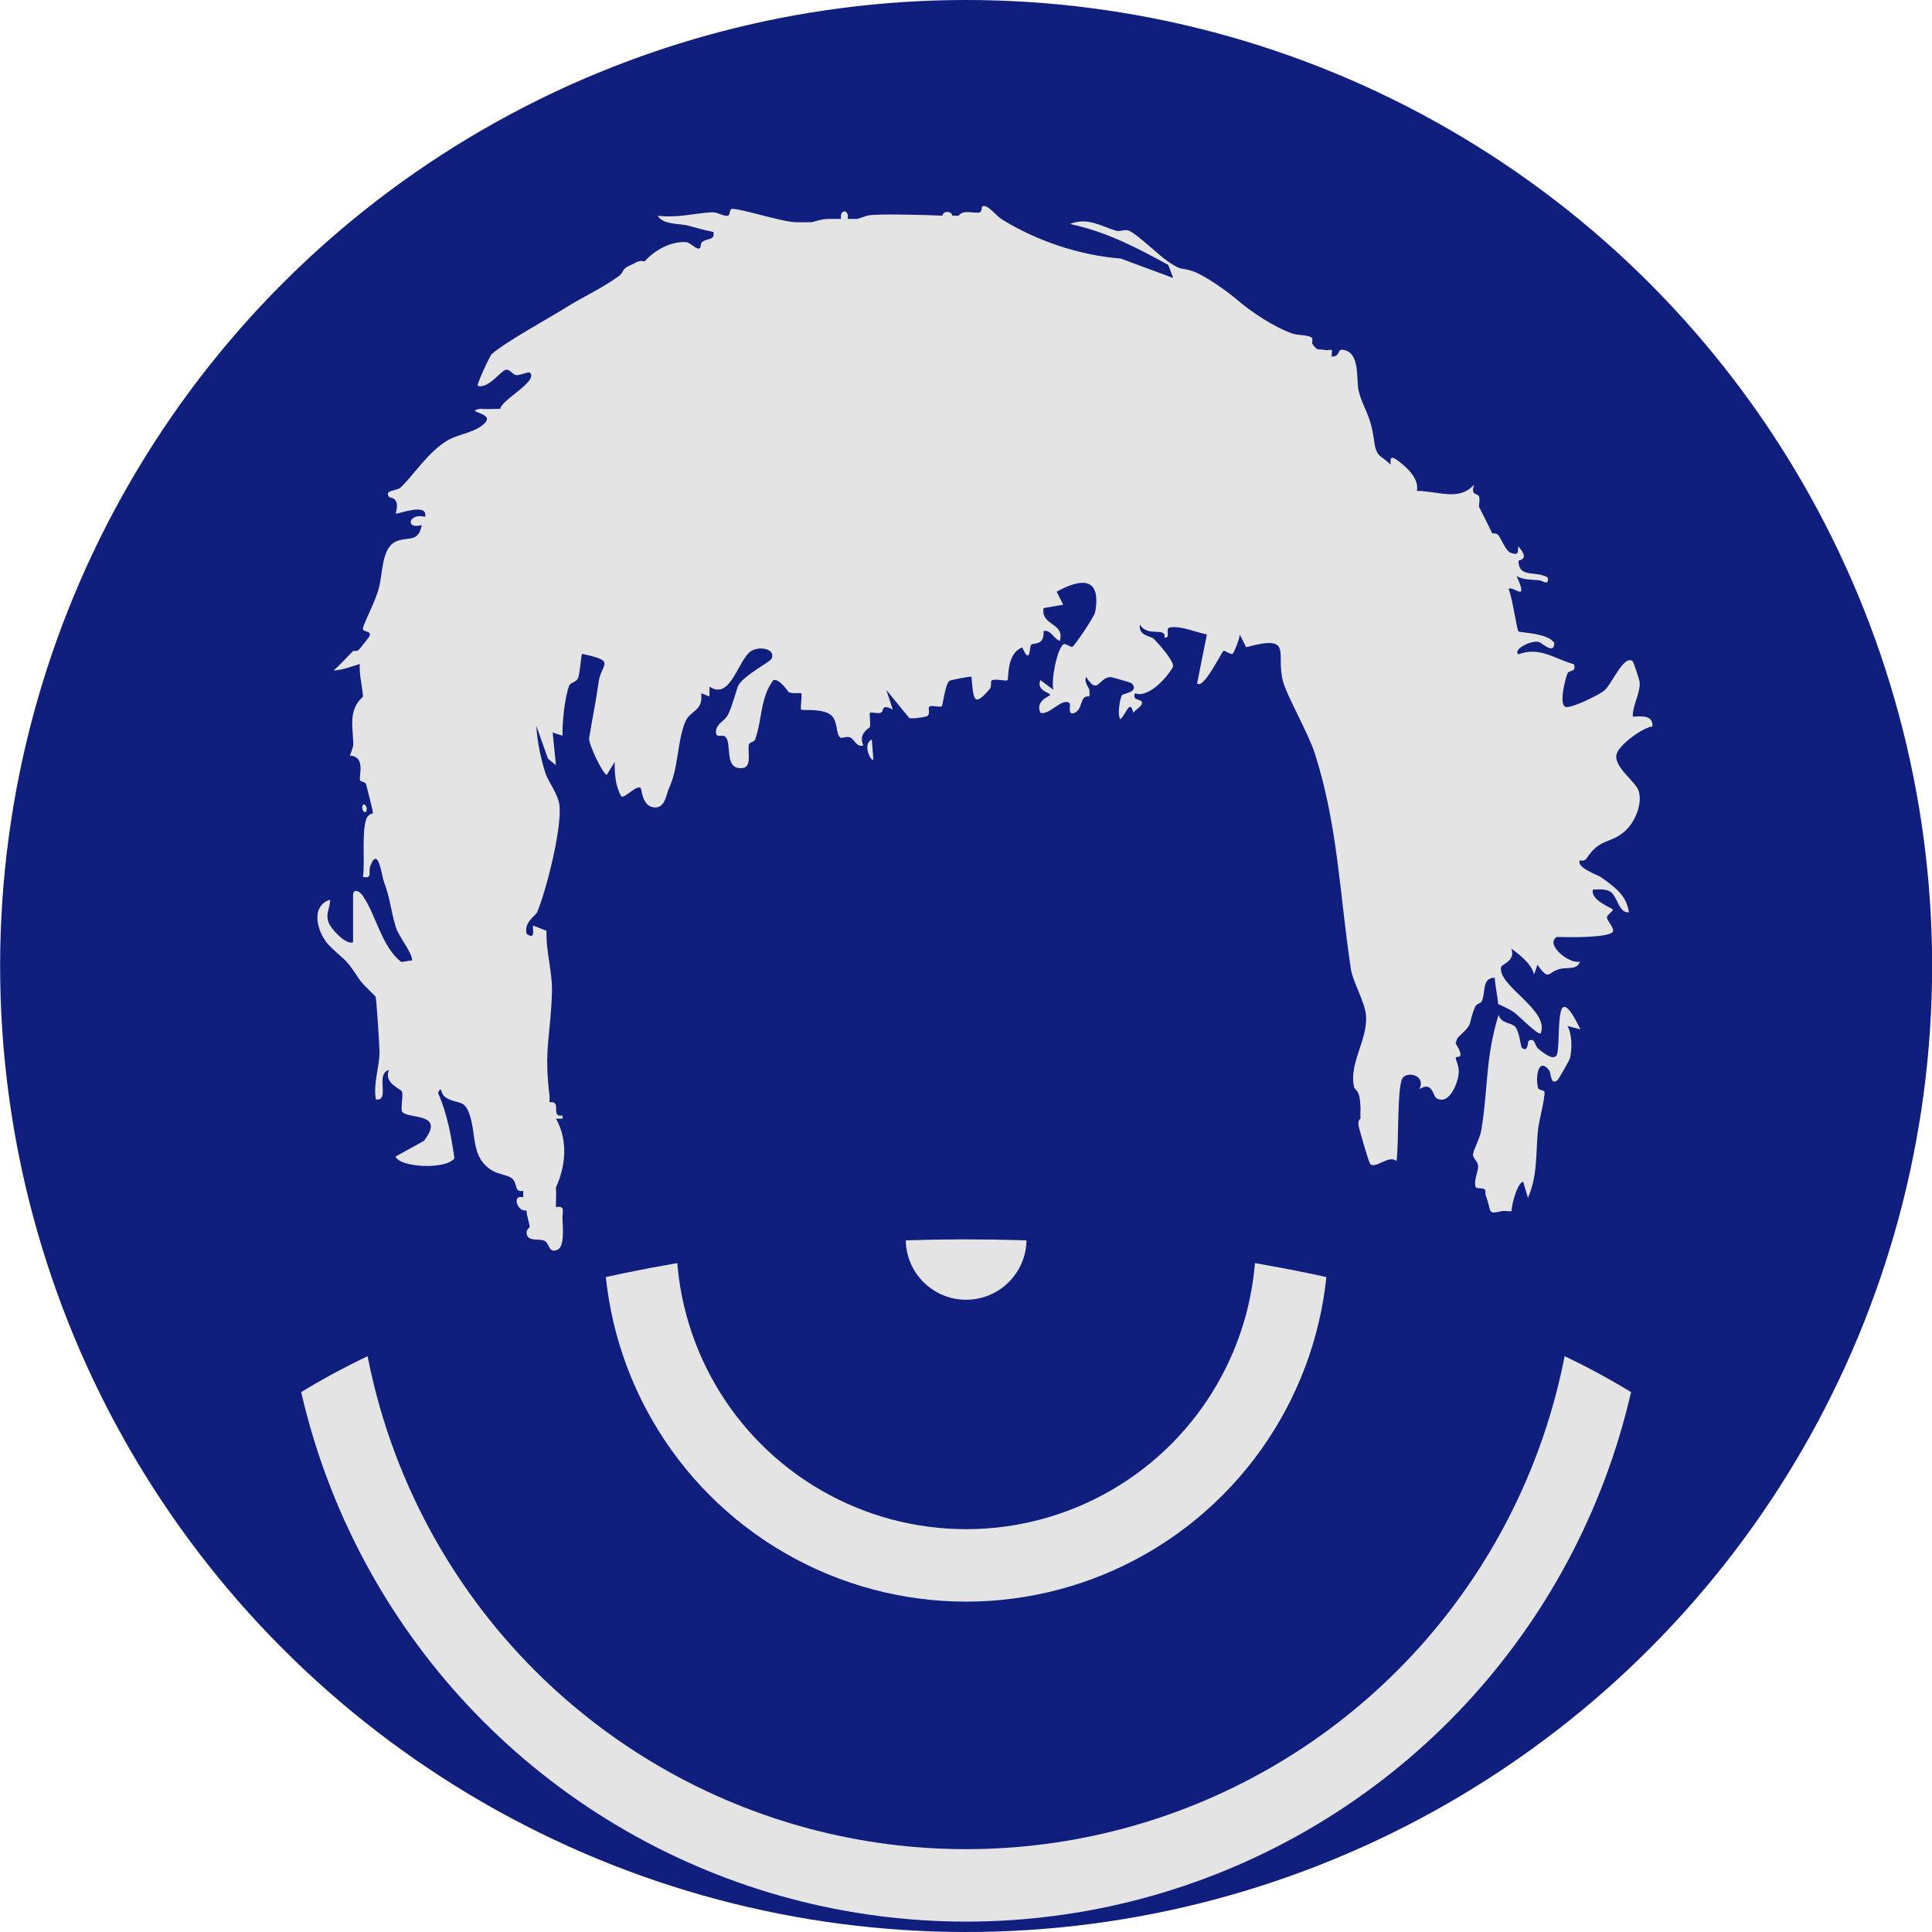 <?xml version="1.0" encoding="utf-8"?>
<!-- Generator: Adobe Illustrator 29.8.2, SVG Export Plug-In . SVG Version: 9.03 Build 0)  -->
<svg version="1.1" id="Calque_1" xmlns="http://www.w3.org/2000/svg" xmlns:xlink="http://www.w3.org/1999/xlink" x="0px" y="0px"
	 viewBox="0 0 160 160" style="enable-background:new 0 0 160 160;" xml:space="preserve">
<style type="text/css">
	.st0{clip-path:url(#SVGID_00000147934445124292096160000006802166880301481129_);fill:#101E7D;}
	.st1{clip-path:url(#SVGID_00000147934445124292096160000006802166880301481129_);}
	.st2{fill:#E4E4E4;}
	.st3{clip-path:url(#SVGID_00000016052669391666574790000016090775317784211350_);}
	.st4{fill:none;stroke:#E4E4E4;stroke-width:6;stroke-miterlimit:10;}
</style>
<g>
	<defs>
		<circle id="SVGID_1_" cx="80.01" cy="80" r="80"/>
	</defs>
	<clipPath id="SVGID_00000182527153406601999080000010940336895705115544_">
		<use xlink:href="#SVGID_1_"  style="overflow:visible;"/>
	</clipPath>
	
		<circle style="clip-path:url(#SVGID_00000182527153406601999080000010940336895705115544_);fill:#101E7D;" cx="80.01" cy="80" r="80"/>
	<g style="clip-path:url(#SVGID_00000182527153406601999080000010940336895705115544_);">
		<path class="st2" d="M131.41,71.07c1.11-1.69,1.91-1.15,3.14-2.22c0.82-0.71,1.5-2.24,1.16-3.34c-0.23-0.77-2.07-1.99-1.84-3.02
			c0.18-0.8,2.16-2.23,2.98-2.33c0.06-0.96-0.9-0.84-1.63-0.81c-0.03-0.94,0.63-1.92,0.57-2.85c-0.01-0.17-0.51-1.69-0.58-1.74
			c-0.73-0.59-1.73,1.92-2.35,2.43c-0.44,0.36-2.65,1.45-3.17,1.36c-0.65-0.11-0.04-2.4,0.13-2.8c0.13-0.28,0.75-0.05,0.53-0.74
			c-1.64-0.45-2.81-1.49-4.61-0.82c-0.47-0.4,1.04-1.18,1.68-1.03c0.27,0.06,1.31,1.11,1.3,0.09c-0.49-0.83-2.86-0.85-2.97-0.96
			c-0.13-0.12-0.54-3.01-0.82-3.51c0.36-0.34,1.72,1.26,0.67-1.08c0.5,0.32,1.22,0.3,1.82,0.35c0.37,0.03,0.86,0.52,0.76-0.22
			c-0.97-0.61-2.39,0.1-2.43-1.38c0-0.08,1.02-0.05-0.01-1.2c-0.09,0.32,0.16,0.84-0.65,0.52c-0.37-0.15-0.72-1.03-0.97-1.41
			c-0.16-0.25-0.53-0.17-0.54-0.19c-0.35-0.74-0.7-1.42-1.08-2.17c-0.06-0.12,0.09-0.59-0.01-0.88c-0.09-0.29-0.75-0.04-0.4-1.01
			c-1.21,1.43-2.97,0.56-4.75,0.54c0.21-0.97-0.79-1.91-1.49-2.44c-0.52-0.39-0.77-0.49-0.68,0.27c-0.77-0.77-1.18-0.57-1.36-1.9
			c-0.32-2.42-0.94-2.72-1.3-4.26c-0.21-0.91,0.16-3.14-1.28-3.35c-0.55-0.08-0.16,0.55-0.94,0.56c-0.03-0.16,0.05-0.49,0-0.54
			c-0.06-0.06-0.38,0.04-0.54,0c-0.63-0.14-0.62,0.15-1.08-0.54c-0.04-0.06,0.09-0.36-0.04-0.49c-0.23-0.22-1.22-0.2-1.58-0.33
			c-1.49-0.51-3.44-1.8-4.63-2.83c-0.72-0.62-2.65-2.01-3.64-2.34c-1.05-0.36-0.81,0.04-2.03-0.79c-0.82-0.55-2.58-2.3-3.27-2.57
			c-0.36-0.14-0.72,0.11-1.07,0c-1.22-0.36-2.35-1.14-3.8-0.55c3.01,0.64,5.48,1.93,8.14,3.39l0.41,1.08l-4.35-1.61
			c-3.39-0.26-6.98-1.46-9.88-3.27c-0.43-0.27-1.19-1.3-1.59-1.04c-0.05,0.03,0,0.44-0.22,0.49c-0.51,0.12-1.35-0.27-1.72,0.27
			c-0.18-0.01-0.36,0.01-0.54,0c-0.04-0.41-0.78-0.41-0.81,0c-1.1-0.05-5.53-0.19-6.23,0l-0.81,0.27c-0.27,0-0.54,0-0.81,0
			c0.15-0.85-0.71-0.81-0.54,0c-0.36,0.01-0.72-0.01-1.08,0c-0.59,0.01-1.26,0.27-1.36,0.27c-0.45,0-0.91,0.02-1.36,0
			c-1.27-0.06-4.54-1.15-5.27-1.1c-0.16,0.01-0.14,0.55-0.32,0.57c-0.36,0.05-0.87-0.32-1.33-0.29c-1.42,0.08-2.95,0.5-4.47,0.28
			c0.42,0.76,1.81,0.65,2.44,0.81c0.78,0.2,1.28,0.36,2.17,0.54c0.15,0.71-0.49,0.49-0.93,0.83c-0.13,0.1-0.12,0.46-0.18,0.51
			c-0.27,0.21-0.77-0.48-1.18-0.5c-1.25-0.07-2.58,0.67-3.41,1.6c-0.54-0.12-0.71,0.12-1.08,0.27c-0.91,0.37-0.56,0.59-1.07,0.96
			c-1.38,1-2.89,1.67-4.25,2.52c-1.5,0.94-5.16,2.94-6.26,3.93c-0.15,0.13-1.26,2.52-1.16,2.62c0.85,0.31,1.93-1.27,2.34-1.33
			c0.31-0.05,0.56,0.39,0.82,0.44c0.33,0.06,1.05-0.32,1.17-0.19c0.71,0.72-2.45,2.29-2.44,2.98c-0.28,0.02-1.55,0.05-1.63,0
			c-1.52,0.24,1.03,0.32,0.41,1.09c-0.68,0.85-2.22,0.99-3.11,1.5c-1.65,0.95-2.8,2.84-3.94,3.93c-0.34,0.32-1.4,0.18-0.95,0.8
			c0.05,0.07,0.94-0.05,0.54,1.36c0.09,0.11,2.69-0.97,2.44,0.27c-1.38-0.36-1.69,1.09-0.28,0.68c-0.29,1.53-1.17,0.91-2.15,1.37
			c-1.22,0.57-1.05,2.66-1.44,3.98c-0.29,1-0.89,2.11-1.26,3.08c-0.2,0.54,0.75,0.23,0.52,0.78c-0.03,0.07-0.77,1.01-0.9,1.14
			c-0.12,0.13-0.42,0.05-0.45,0.08c-0.53,0.51-1.05,1.13-1.63,1.62c0.74-0.04,1.47-0.32,2.17-0.54c-0.04,0.98,0.21,1.77,0.27,2.71
			c-1.33,1.15-0.76,2.75-0.81,4.07c0,0.04-0.23,0.72-0.27,0.81c1.25,0.04,0.79,1.53,0.82,2c0.01,0.18,0.46,0.14,0.52,0.37
			c0.09,0.34,0.57,2.24,0.57,2.36c0,0.12-0.41,0.04-0.57,0.56c-0.38,1.24-0.08,3.41-0.26,4.75c0.84,0.18,0.42-0.41,0.6-0.88
			c0.66-1.79,0.97,0.84,1.11,1.21c0.6,1.6,0.57,2.43,1.02,3.86c0.24,0.77,1.34,2.06,1.34,2.72l-0.9,0.14
			c-1.66-1.31-2.07-3.9-3.21-5.52c-0.32-0.45-0.78-0.51-0.78-0.04v3.93c-0.65,0.22-1.87-1.18-2.03-1.65
			c-0.27-0.78,0.13-1.15,0.13-1.88c-1.73,0.53-1.04,2.86-0.01,3.86c1.47,1.42,1.18,0.86,2.46,2.78c0.29,0.43,1.29,1.31,1.32,1.4
			c0.07,0.22,0.32,4.1,0.32,4.57c0,1.25-0.54,2.6-0.3,3.93c1.23,0.16-0.1-2.12,1.08-2.44c-0.46,1.14,1.03,1.55,1.09,1.81
			c0.1,0.44-0.16,1.47,0.03,1.68c0.51,0.59,3.61,0.01,1.78,2.38l-2.35,1.3c0.36,0.92,4.2,1.1,4.88,0.14
			c-0.3-1.94-0.57-3.56-1.36-5.42c0.03,0,0.11-0.35,0.23-0.25c0.08,0.07,0.04,0.45,0.52,0.71c0.97,0.52,1.43,0.06,1.87,1.38
			c0.56,1.68,0.09,3.55,1.89,4.62c0.48,0.28,1.21,0.34,1.57,0.6c0.56,0.4,0.16,1.22,0.97,1.06c0.01,0.18-0.01,0.36,0,0.54
			c-0.98-0.28-0.48,1.25,0.27,1.08c0.04,0.58,0.23,0.98,0.27,1.36c0,0.04-0.26,0.23-0.26,0.43c0,0.86,0.95,0.52,1.44,0.71
			c0.47,0.18,0.35,1.09,1.12,0.76c0.61-0.26,0.43-1.94,0.41-2.59c-0.02-0.52,0.28-1.09-0.54-0.94c-0.01-0.54,0.04-1.09,0-1.63
			c0.84-1.84,0.99-3.93,0.01-5.69l0.54-0.01l0-0.26c-1.06,0.2,0-1.27-1.08-1.09c-0.02-0.18,0.02-0.37,0-0.54
			c-0.48-3.87,0.09-4.95,0.2-8.55c0.05-1.71-0.51-3.39-0.45-5.11l-1.1-0.44c-0.11,0.13,0.27,1.28-0.55,0.68
			c-0.24-0.96,0.74-1.46,0.89-1.82c0.76-1.84,2.01-6.82,1.84-8.75c-0.08-0.94-0.95-2.07-1.15-2.67c-0.39-1.2-0.71-2.7-0.77-3.97
			l0.96,2.71l0.66,0.54l-0.27-2.71l0.81,0.27c-0.01-1.14,0.17-3.07,0.55-4.13c0.11-0.31,0.58-0.26,0.75-0.66
			c0.15-0.35,0.24-1.91,0.33-1.99c2.91,0.62,1.58,0.78,1.37,2.31c-0.22,1.6-0.54,3.11-0.79,4.67c-0.07,0.46,1.08,2.87,1.45,3.05
			l0.67-1.08c-0.02,0.96,0.05,2,0.54,2.85c0.27,0.22,1.28-1.01,1.62-0.68c0.07,0.07,0.11,1.42,0.99,1.58
			c1.02,0.19,1.08-0.99,1.34-1.56c0.8-1.74,0.67-3.76,1.32-5.44c0.42-1.09,1.53-0.88,1.35-2.44l0.68,0.27l0.01-0.82
			c1.62,1.12,2.28-1.8,3.24-2.78c0.63-0.65,2.29-0.43,1.9,0.47c-0.12,0.27-2.23,1.34-2.73,2.17c-0.15,0.24-0.58,1.98-0.93,2.56
			c-0.27,0.45-0.89,0.66-0.94,1.24c-0.07,0.76,0.55,0.16,0.84,0.57c0.4,0.57-0.04,2.32,0.96,2.5c1.33,0.24,0.77-1.22,0.92-1.93
			c0.04-0.2,0.44-0.21,0.51-0.4c0.61-1.71,0.42-3.49,1.52-4.94c0.56-0.12,1.19,0.97,1.29,1.01c0.35,0.15,0.95,0.02,1.01,0.08
			c0.11,0.1-0.1,1.26,0,1.36c0.09,0.09,1.73-0.12,2.43,0.42c0.65,0.5,0.41,1.59,0.81,1.89c0.12,0.09,0.54-0.13,0.81-0.01
			c0.39,0.18,0.51,0.82,1.1,0.67c-0.46-1.02,0.51-1.43,0.54-1.54c0.08-0.32-0.07-1.11,0.01-1.17c0.1-0.08,0.62,0.09,0.88,0
			c0.35-0.13-0.05-0.79,1.01-0.27l-0.54-1.62l1.9,2.32c0.17,0.1,1.28-0.07,1.45-0.14c0.34-0.16,0.08-0.68,0.2-0.79
			c0.18-0.17,0.89,0.09,1.05-0.05c0.08-0.07,0.27-1.79,0.62-2.09c0.1-0.08,1.77-0.4,1.83-0.34c0.18,1.79,0.12,2.66,1.54,0.98
			c0.14-0.17,0.04-0.59,0.12-0.66c0.22-0.21,1.21,0.07,1.33-0.04c0.11-0.11-0.11-2.22,1.22-2.71c0.68,1.55,0.59-0.08,0.73-0.22
			c0.18-0.19,1.13,0.1,1.03-1.14c0.63-0.13,0.8,0.63,1.35,0.81c0.44-1.5-1.58-1.23-1.35-2.71l1.63-0.28l-0.54-1.08
			c2.02-1.11,3.71-1.26,3.19,1.69c-0.07,0.38-1.72,2.81-1.88,2.87c-0.18,0.06-0.58-0.31-0.74-0.21c-0.54,0.34-1.06,3.06-0.84,3.78
			l-1.08-0.81c-0.37,0.89,0.83,1.05,0.81,1.22c-0.01,0.13-1.26,0.46-0.81,1.49c0.78,0.23,1.8-1.31,2.42-0.79
			c0.11,0.09-0.21,1.08,0.42,0.79c0.75-0.35,0.36-1.47,1.22-1.35c0.01-0.17,0.01-0.37,0-0.54c-0.01-0.15-0.48-0.66-0.27-1.08
			c0.99,1.59,1.02,0.03,2.03,0.01c0.09,0,1.71,0.46,1.76,0.53c0.63,0.74-0.73,0.81-0.83,0.98c-0.17,0.31-0.39,1.62-0.13,1.99
			c0.5-0.44,0.79-1.73,1.08-0.54c0.16-0.23,0.58-0.47,0.68-0.68c0.25-0.58-0.86-0.18-0.54-0.94c1.09,0.45,2.7-1.35,3.13-2.17
			c0.2-0.39-1.21-1.98-1.6-2.35c-0.23-0.22-1.27-0.23-1.13-1.17c0.64,1.1,2.17,0.15,2.04,1.08c0.55,0.09,0.04-0.76,0.41-0.83
			c0.95-0.18,2.17,0.4,3.1,0.57l-0.81,4.05c0.5,0.57,2.01-2.57,2.19-2.69c0.09-0.06,0.6,0.35,0.76,0.24
			c0.08-0.05,0.63-1.32,0.57-1.62l0.54,1.08c3.95-1.07,2.44,0.46,3.04,2.78c0.34,1.29,2.12,4.35,2.65,6.02
			c1.92,5.99,2.07,11.88,2.99,17.88c0.16,1.05,1.17,2.7,1.25,3.85c0.14,1.98-1.45,3.99-0.99,5.88c0.08,0.33,0.51,0.16,0.53,1.81
			c0,0.27-0.02,0.54,0,0.81c0,0.03-0.22,0.12-0.17,0.53c0.03,0.25,0.86,3.15,0.99,3.26c0.46,0.38,1.56-0.82,2.16-0.26
			c0.21-1.2,0.03-6.23,0.51-6.89c0.41-0.56,1.94-0.24,1.39,0.93c1.09-0.7,1.11,0.57,1.41,0.75c1.03,0.61,1.75-1.18,1.84-2.01
			c0.07-0.67-0.24-1.07-0.24-1.35c0-0.19,0.9,0.28-0.02-1.2c0.06-0.07,0.08-0.37,0.27-0.54c1.35-1.24,0.68-0.92,1.37-2.5
			c0.1-0.23,0.45-0.26,0.52-0.4c0.37-0.74-0.02-1.97,1.09-1.98c0.04,0.78,0.24,1.48,0.27,2.17c0.45,0.22,0.92,0.41,1.34,0.7
			c0.26,0.18,2.01,1.95,2.19,1.74c0.8-1.91-3.64-3.98-3.27-5.51c0.05-0.21,1.25-0.51,0.83-1.53c0.73,0.56,1.65,1.24,1.9,2.17
			l0.27-0.81c1,1.38,0.8,0.64,1.84,0.35c0.6-0.17,1.47,0.11,1.68-0.62c-0.87,0.26-2.95-1.45-1.9-2.04c0.85,0.04,4.16,0.09,4.61-0.4
			c0.23-0.25-0.49-0.96-0.47-1.22c0.02-0.25,0.57-0.51,0.47-0.67c-0.06-0.1-1.87-0.76-1.63-1.63c0.46-0.01,0.92-0.07,1.36,0.13
			c0.7,0.34,0.71,1.82,1.62,1.76c-0.18-1.44-1.27-2.17-2.35-2.94c-0.19-0.14-2.06-0.78-1.71-1.38
			C130.91,71.27,131.22,71.36,131.41,71.07z"/>
		<path class="st2" d="M30.32,67.21c0.19-0.38-0.17-0.72-0.27-0.54C29.86,67.05,30.22,67.39,30.32,67.21z"/>
		<path class="st2" d="M128.99,87.14c-0.13,0.93-1.2,0.04-1.61-0.3c-0.27-0.22-0.27-1.01-0.81-0.62c-0.04,0.03-0.02,1.04-0.56,0.52
			c-0.06-0.06-0.18-1.32-0.53-1.71c-0.31-0.36-1.2-0.25-1.37-1c-1.12,3.67-0.84,5.88-1.43,9.55c-0.11,0.68-0.67,1.67-0.69,2.02
			c-0.02,0.34,0.41,0.57,0.42,0.98c0.02,0.44-0.35,1.08-0.22,1.67c0.05,0.25,0.51,0.08,0.74,0.23c0.15,0.1,0.07,0.45,0.09,0.46
			c0.56,1.42,0.08,1.66,1.36,1.36c0.23-0.05,0.56,0.04,0.81,0c-0.08-0.11,0.38-2.29,0.95-2.44l0.4,1.35
			c0.81-1.9,0.64-3.63,0.82-5.55c0.08-0.84,0.58-2.58,0.55-3.23c-0.01-0.16-0.49-0.13-0.54-0.34c-0.23-0.94,0.04-2.6,0.94-1.43
			c0.14,0.18,0.09,1.28,0.68,0.79c0.08-0.07,1-1.66,1.03-1.82c0.18-0.75,0.18-1.98-0.21-2.66l1.08,0.28
			C128.76,80.91,129.25,85.24,128.99,87.14z"/>
		<path class="st2" d="M72.33,62.87l-0.13-1.62C71.36,61.61,72.18,63.2,72.33,62.87z"/>
	</g>
	<g style="clip-path:url(#SVGID_00000182527153406601999080000010940336895705115544_);">
		<defs>
			<ellipse id="SVGID_00000029732148534323960510000017637153150424768698_" cx="80.01" cy="133.97" rx="68.59" ry="31.33"/>
		</defs>
		<clipPath id="SVGID_00000139982239124702970240000001688685275584829599_">
			<use xlink:href="#SVGID_00000029732148534323960510000017637153150424768698_"  style="overflow:visible;"/>
		</clipPath>
		<g style="clip-path:url(#SVGID_00000139982239124702970240000001688685275584829599_);">
			<circle class="st4" cx="80.01" cy="102.64" r="53.5"/>
			<circle class="st4" cx="80.01" cy="102.64" r="27"/>
			<g>
				<path class="st2" d="M80.01,97.64c-2.76,0-5,2.24-5,5c0,2.76,2.24,5,5,5c2.76,0,5-2.24,5-5C85.01,99.88,82.77,97.64,80.01,97.64
					L80.01,97.64z"/>
			</g>
		</g>
	</g>
</g>
</svg>
